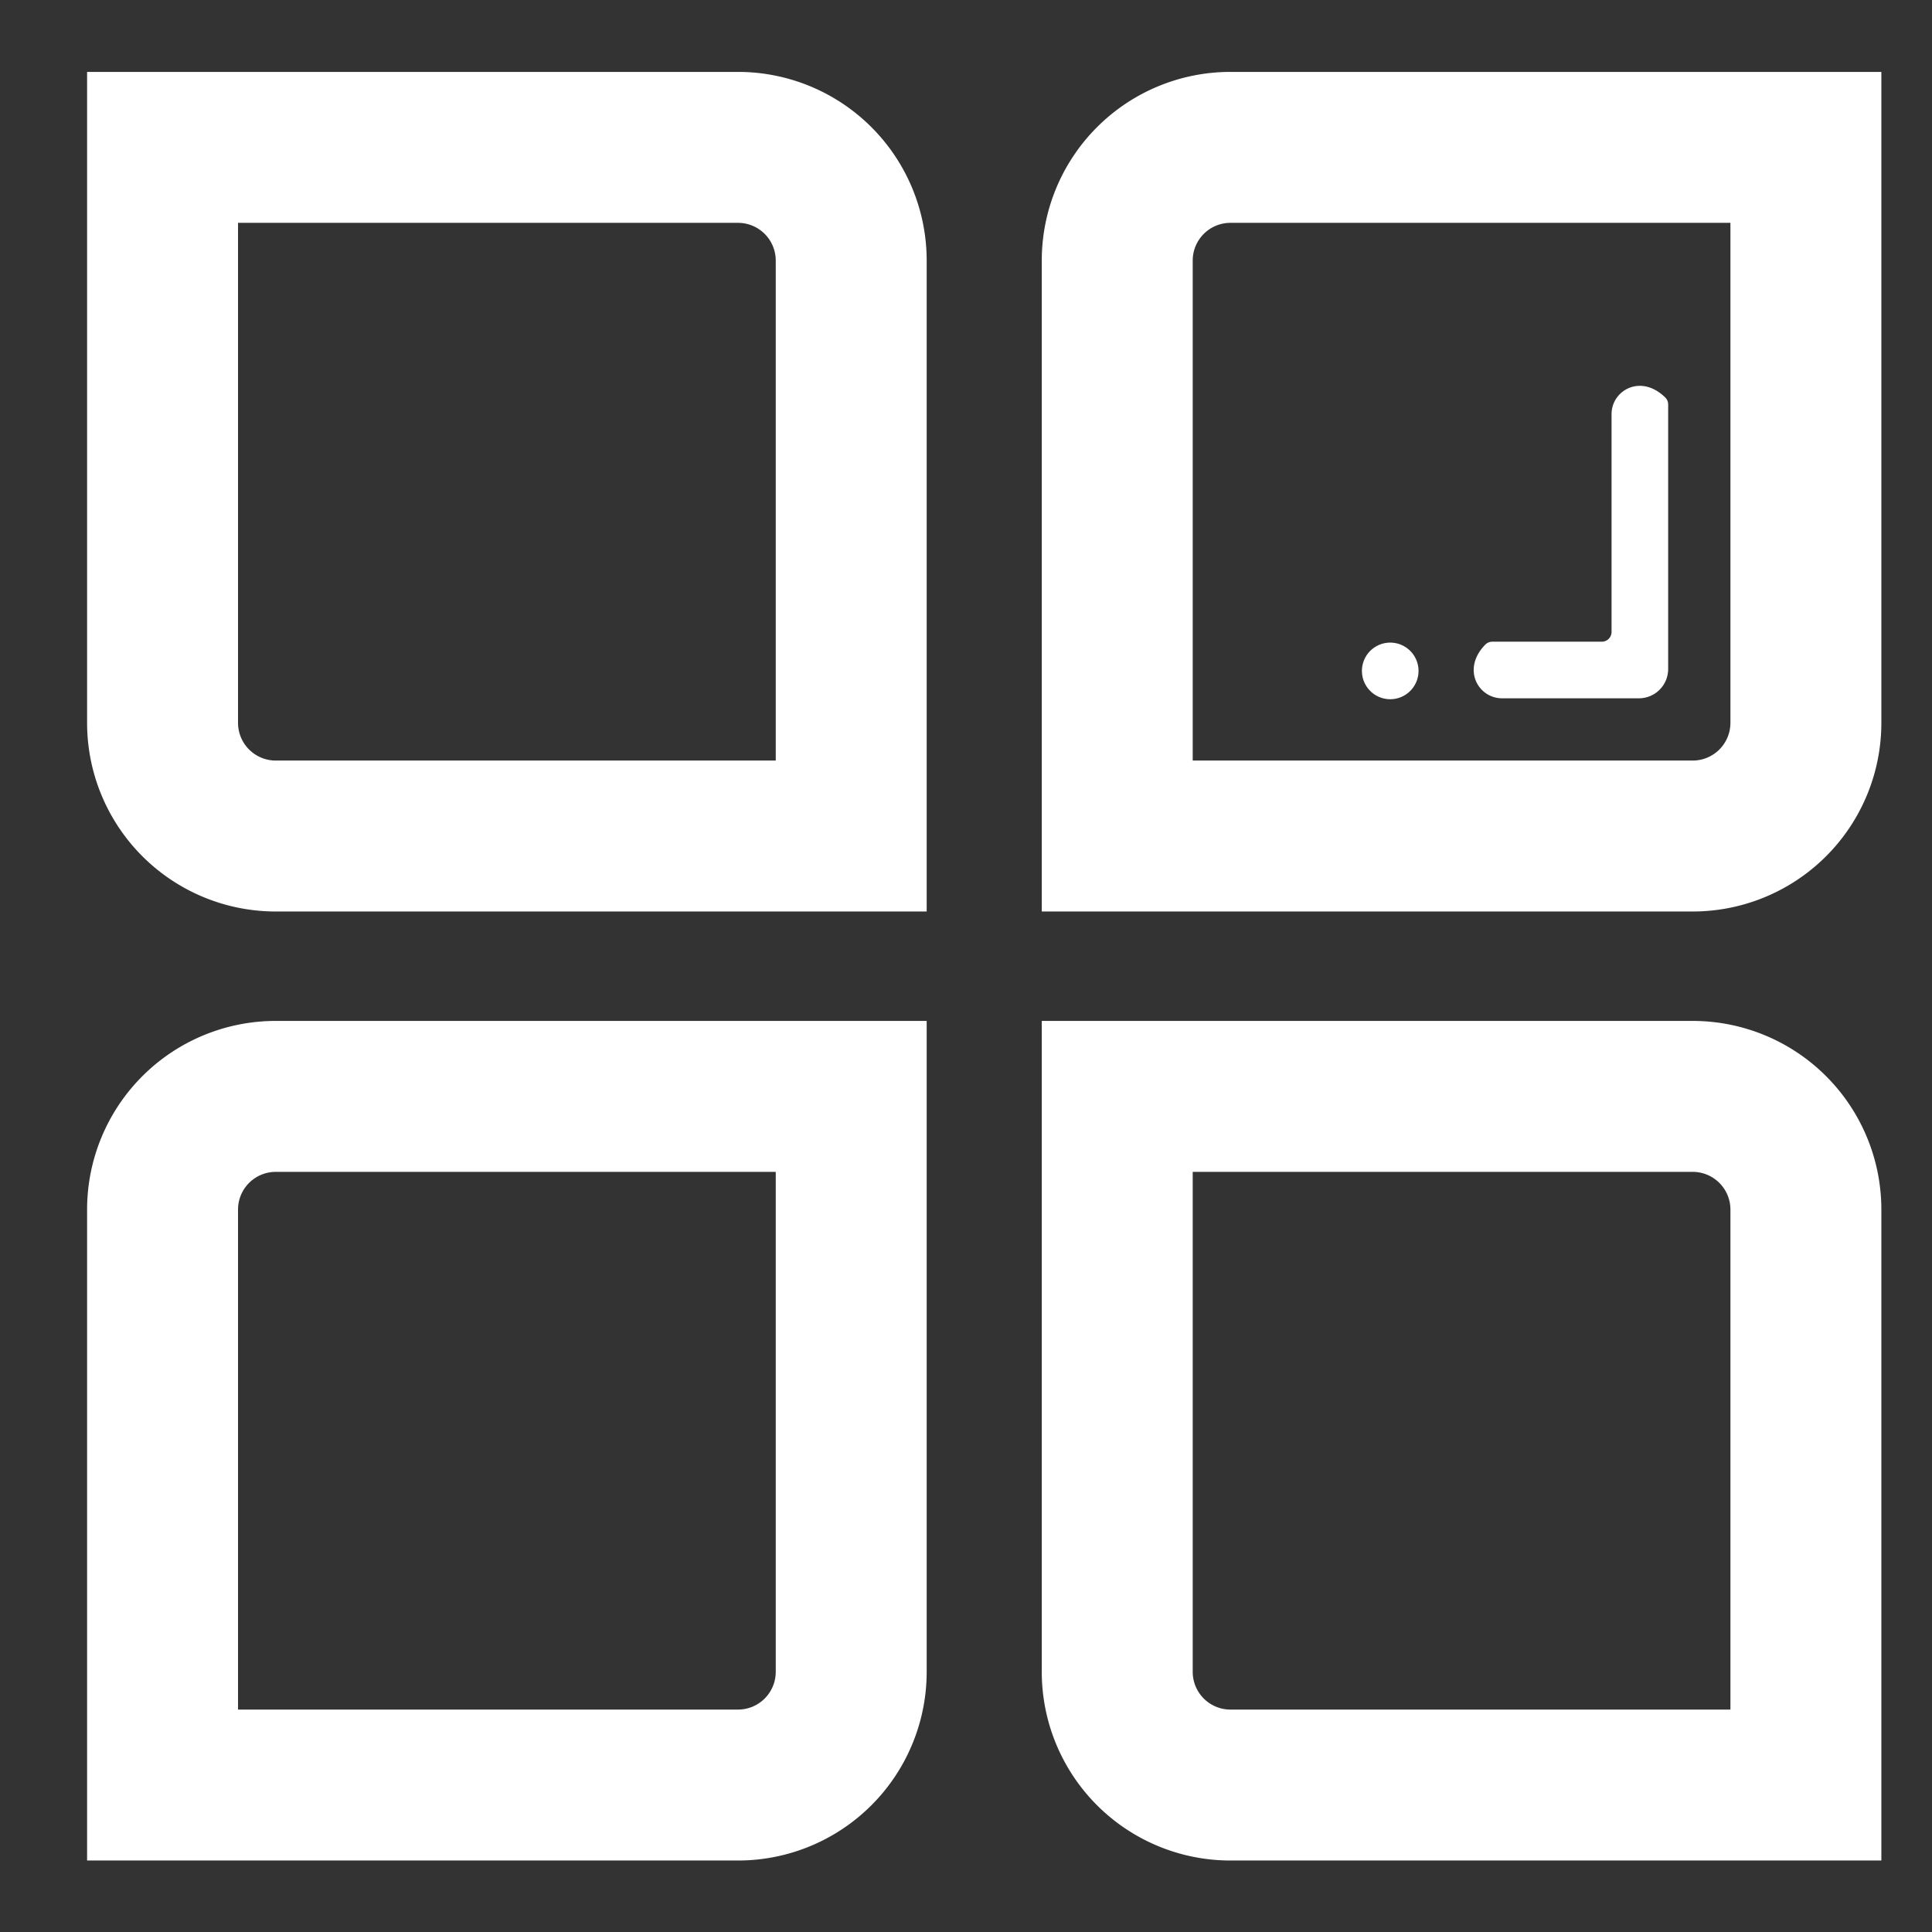 <?xml version="1.0" standalone="no"?><!DOCTYPE svg PUBLIC "-//W3C//DTD SVG 1.1//EN" "http://www.w3.org/Graphics/SVG/1.1/DTD/svg11.dtd"><svg t="1530086003406" class="icon" style="" viewBox="0 0 1024 1024" version="1.1" xmlns="http://www.w3.org/2000/svg" p-id="2010" xmlns:xlink="http://www.w3.org/1999/xlink" width="48" height="48"><rect x="0" y="0" width="1024" height="1024" fill="#333333" stroke="none"/><defs><style type="text/css"></style></defs><path d="M796.1 370.11h72.56a15.5 15.5 0 0 0 15.5-15.5V214.42a5.25 5.25 0 0 0-1.54-3.75c-13-12.72-28.46-3.75-28.46 8.84v115.43a5.17 5.17 0 0 1-5.17 5.17H791a5.25 5.25 0 0 0-3.75 1.54c-12.71 12.95-3.74 28.46 8.85 28.46z" fill="#fff" p-id="2011"></path><path d="M736.85 355.6m-15 0a15 15 0 1 0 30 0 15 15 0 1 0-30 0Z" fill="#fff" p-id="2012"></path><path d="M391.16 38.11h-345v345a100 100 0 0 0 100 100h345v-345a100 100 0 0 0-100-100z m20 365h-265a20 20 0 0 1-20-20v-265h265a20 20 0 0 1 20 20zM552.16 138.11v345h345a100 100 0 0 0 100-100v-345h-345a100 100 0 0 0-100 100z m345 265h-265v-265a20 20 0 0 1 20-20h265v265a20 20 0 0 1-20 20zM46.16 641.11v345h345a100 100 0 0 0 100-100v-345h-345a100 100 0 0 0-100 100z m345 265h-265v-265a20 20 0 0 1 20-20h265v265a20 20 0 0 1-20 20zM897.16 541.11h-345v345a100 100 0 0 0 100 100h345v-345a100 100 0 0 0-100-100z m20 365h-265a20 20 0 0 1-20-20v-265h265a20 20 0 0 1 20 20z" fill="#fff" p-id="2013"></path></svg>